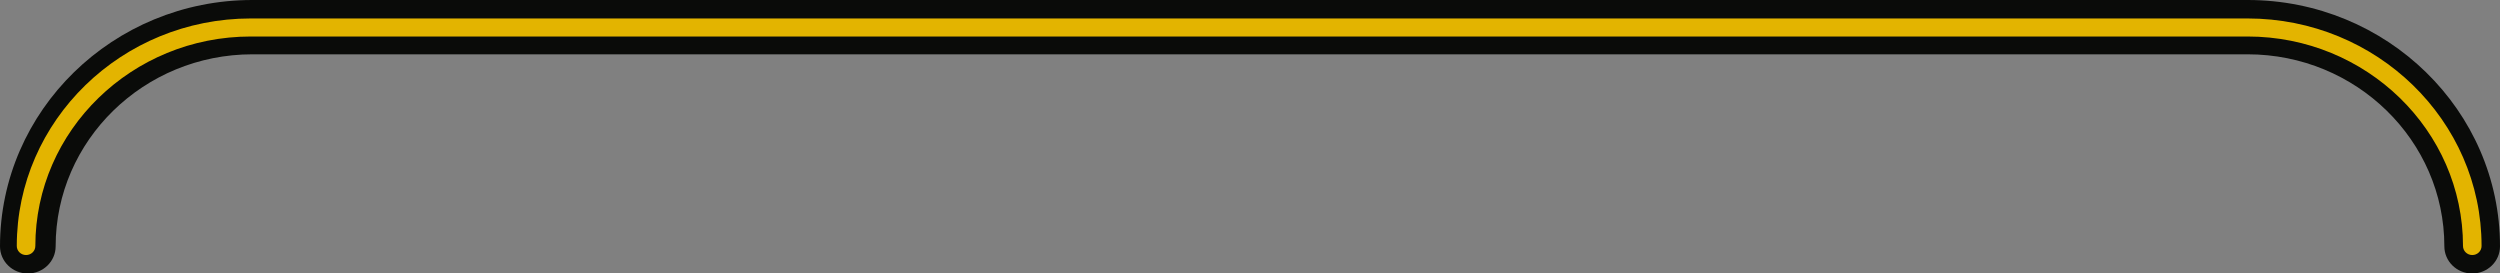 <?xml version="1.0" encoding="UTF-8"?>
<svg width="1490px" height="163px" viewBox="0 0 1490 163" version="1.1" xmlns="http://www.w3.org/2000/svg" xmlns:xlink="http://www.w3.org/1999/xlink">
    <rect x="0" y="0" width="1490" height="163" fill="#808080" stroke="none"/>
    <!-- Generator: Sketch 61.2 (89653) - https://sketch.com -->
    <title>Cluster Top</title>
    <desc>Created with Sketch.</desc>
    <g id="Page-1" stroke="none" stroke-width="1" fill="none" fill-rule="evenodd">
        <g id="Dashboard-Light---New-Message" transform="translate(-370, -200)">
            <g id="Group-3" transform="translate(330, 120)">
                <g id="Group-4" transform="translate(40, 80)">
                    <g id="Cluster-Top">
                        <path d="M1473.418,163 C1464.258,163 1456.835,155.753 1456.835,146.816 C1456.835,83.709 1404.231,32.369 1339.575,32.369 L150.425,32.369 C85.767,32.369 33.165,83.709 33.165,146.816 C33.165,155.753 25.742,163 16.582,163 C7.423,163 0,155.753 0,146.816 C0,65.862 67.481,0 150.425,0 L1339.575,0 C1422.519,0 1490,65.862 1490,146.816 C1490,155.753 1482.577,163 1473.418,163" id="Fill-15" fill="#0A0B09"></path>
                        <path d="M1473.254,149 C1471.726,149 1470.49,147.801 1470.49,146.324 C1470.49,76.312 1411.659,19.355 1339.352,19.355 L149.669,19.355 C77.359,19.355 18.531,76.312 18.531,146.324 C18.531,147.801 17.294,149 15.766,149 C14.238,149 13,147.801 13,146.324 C13,73.359 74.311,14 149.669,14 L1339.352,14 C1414.709,14 1476.018,73.359 1476.018,146.324 C1476.018,147.801 1474.782,149 1473.254,149" id="Fill-18" fill="#FFFFFE"></path>
                        <path d="M1473.482,152 C1470.425,152 1467.949,149.593 1467.949,146.622 C1467.949,77.772 1410.345,21.757 1339.537,21.757 L149.477,21.757 C78.669,21.757 21.063,77.772 21.063,146.622 C21.063,149.593 18.587,152 15.532,152 C12.478,152 10,149.593 10,146.622 C10,71.839 72.569,11 149.477,11 L1339.537,11 C1416.445,11 1479.014,71.839 1479.014,146.622 C1479.014,149.593 1476.539,152 1473.482,152" id="Fill-17" fill="#E3B400"></path>
                    </g>
                </g>
            </g>
        </g>
    </g>
</svg>